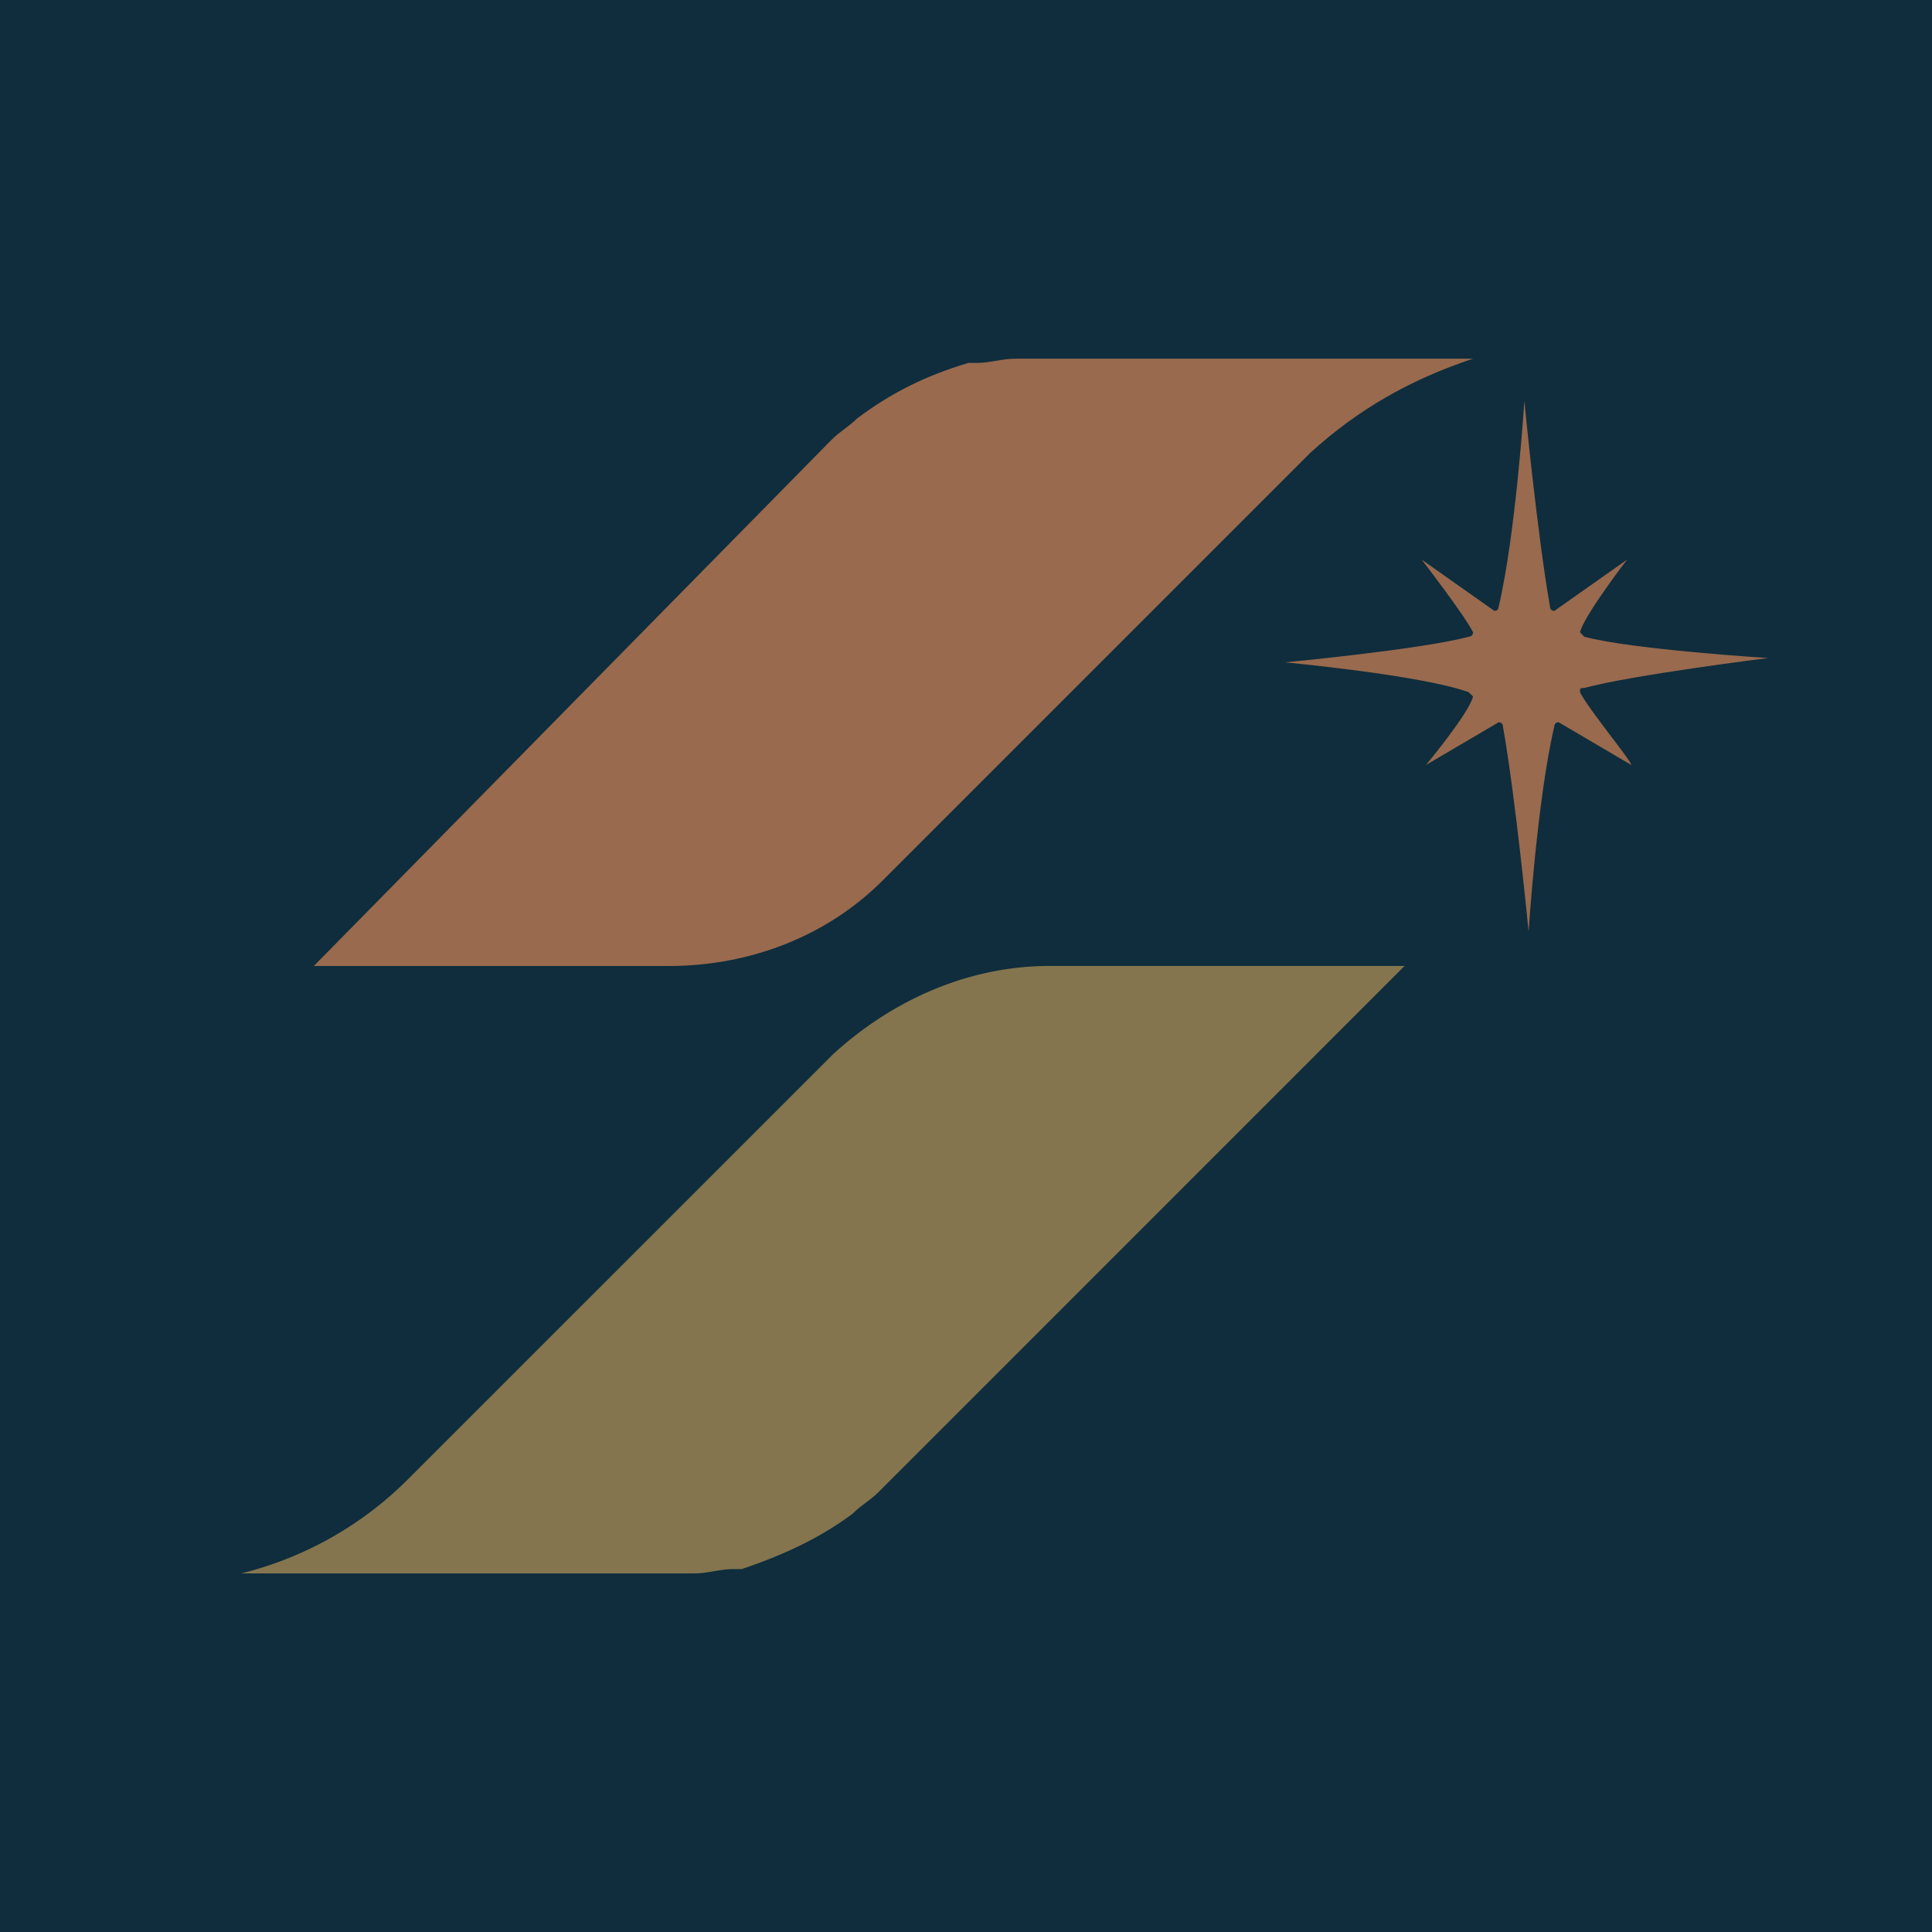 <svg xmlns="http://www.w3.org/2000/svg" viewBox="0 0 100 100"><path fill="#0F2D3C" d="M0 0h100v100H0z"/><path fill="#996a4e" d="M52.553 18.565c-.664 0-1.33.22-1.991.22h-.442c-2.213.66-3.986 1.546-5.758 2.874-.442.44-.886.666-1.325 1.108L16.243 50h18.375c4.208 0 8.194-1.546 11.072-4.43l22.139-22.14c2.439-2.213 5.097-3.76 8.416-4.865zm26.347 2.21s-.441 6.86-1.328 10.624c0 0 0 .222-.221.222l-3.765-2.655s2.217 2.874 2.66 3.761c0 0 0 .229-.226.229-2.436.66-9.516 1.327-9.516 1.327s7.08.657 9.516 1.546l.225.223c-.222.885-2.439 3.544-2.439 3.544l3.766-2.213s.22 0 .22.218c.667 3.764 1.328 10.624 1.328 10.624s.444-6.86 1.33-10.623c0 0 0-.22.222-.22l3.764 2.213c0-.221-2.213-2.88-2.656-3.766 0-.219 0-.219.22-.219 2.439-.667 9.518-1.55 9.518-1.55s-7.08-.444-9.518-1.104l-.22-.23c.22-.885 2.437-3.76 2.437-3.76l-3.767 2.656s-.222 0-.222-.223c-.664-3.763-1.325-10.624-1.325-10.624zm0 0" style="stroke-width:.79"/><path fill="#84754e" d="m43.037 54.65-21.92 21.917a18.46 18.46 0 0 1-8.635 4.872h23.467c.667 0 1.33-.222 1.991-.222h.444c1.995-.668 3.986-1.547 5.759-2.878.441-.441.885-.666 1.328-1.108l27.232-27.234H54.328c-4.208 0-8.194 1.775-11.297 4.653zm0 0" style="stroke-width:.79"/></svg>